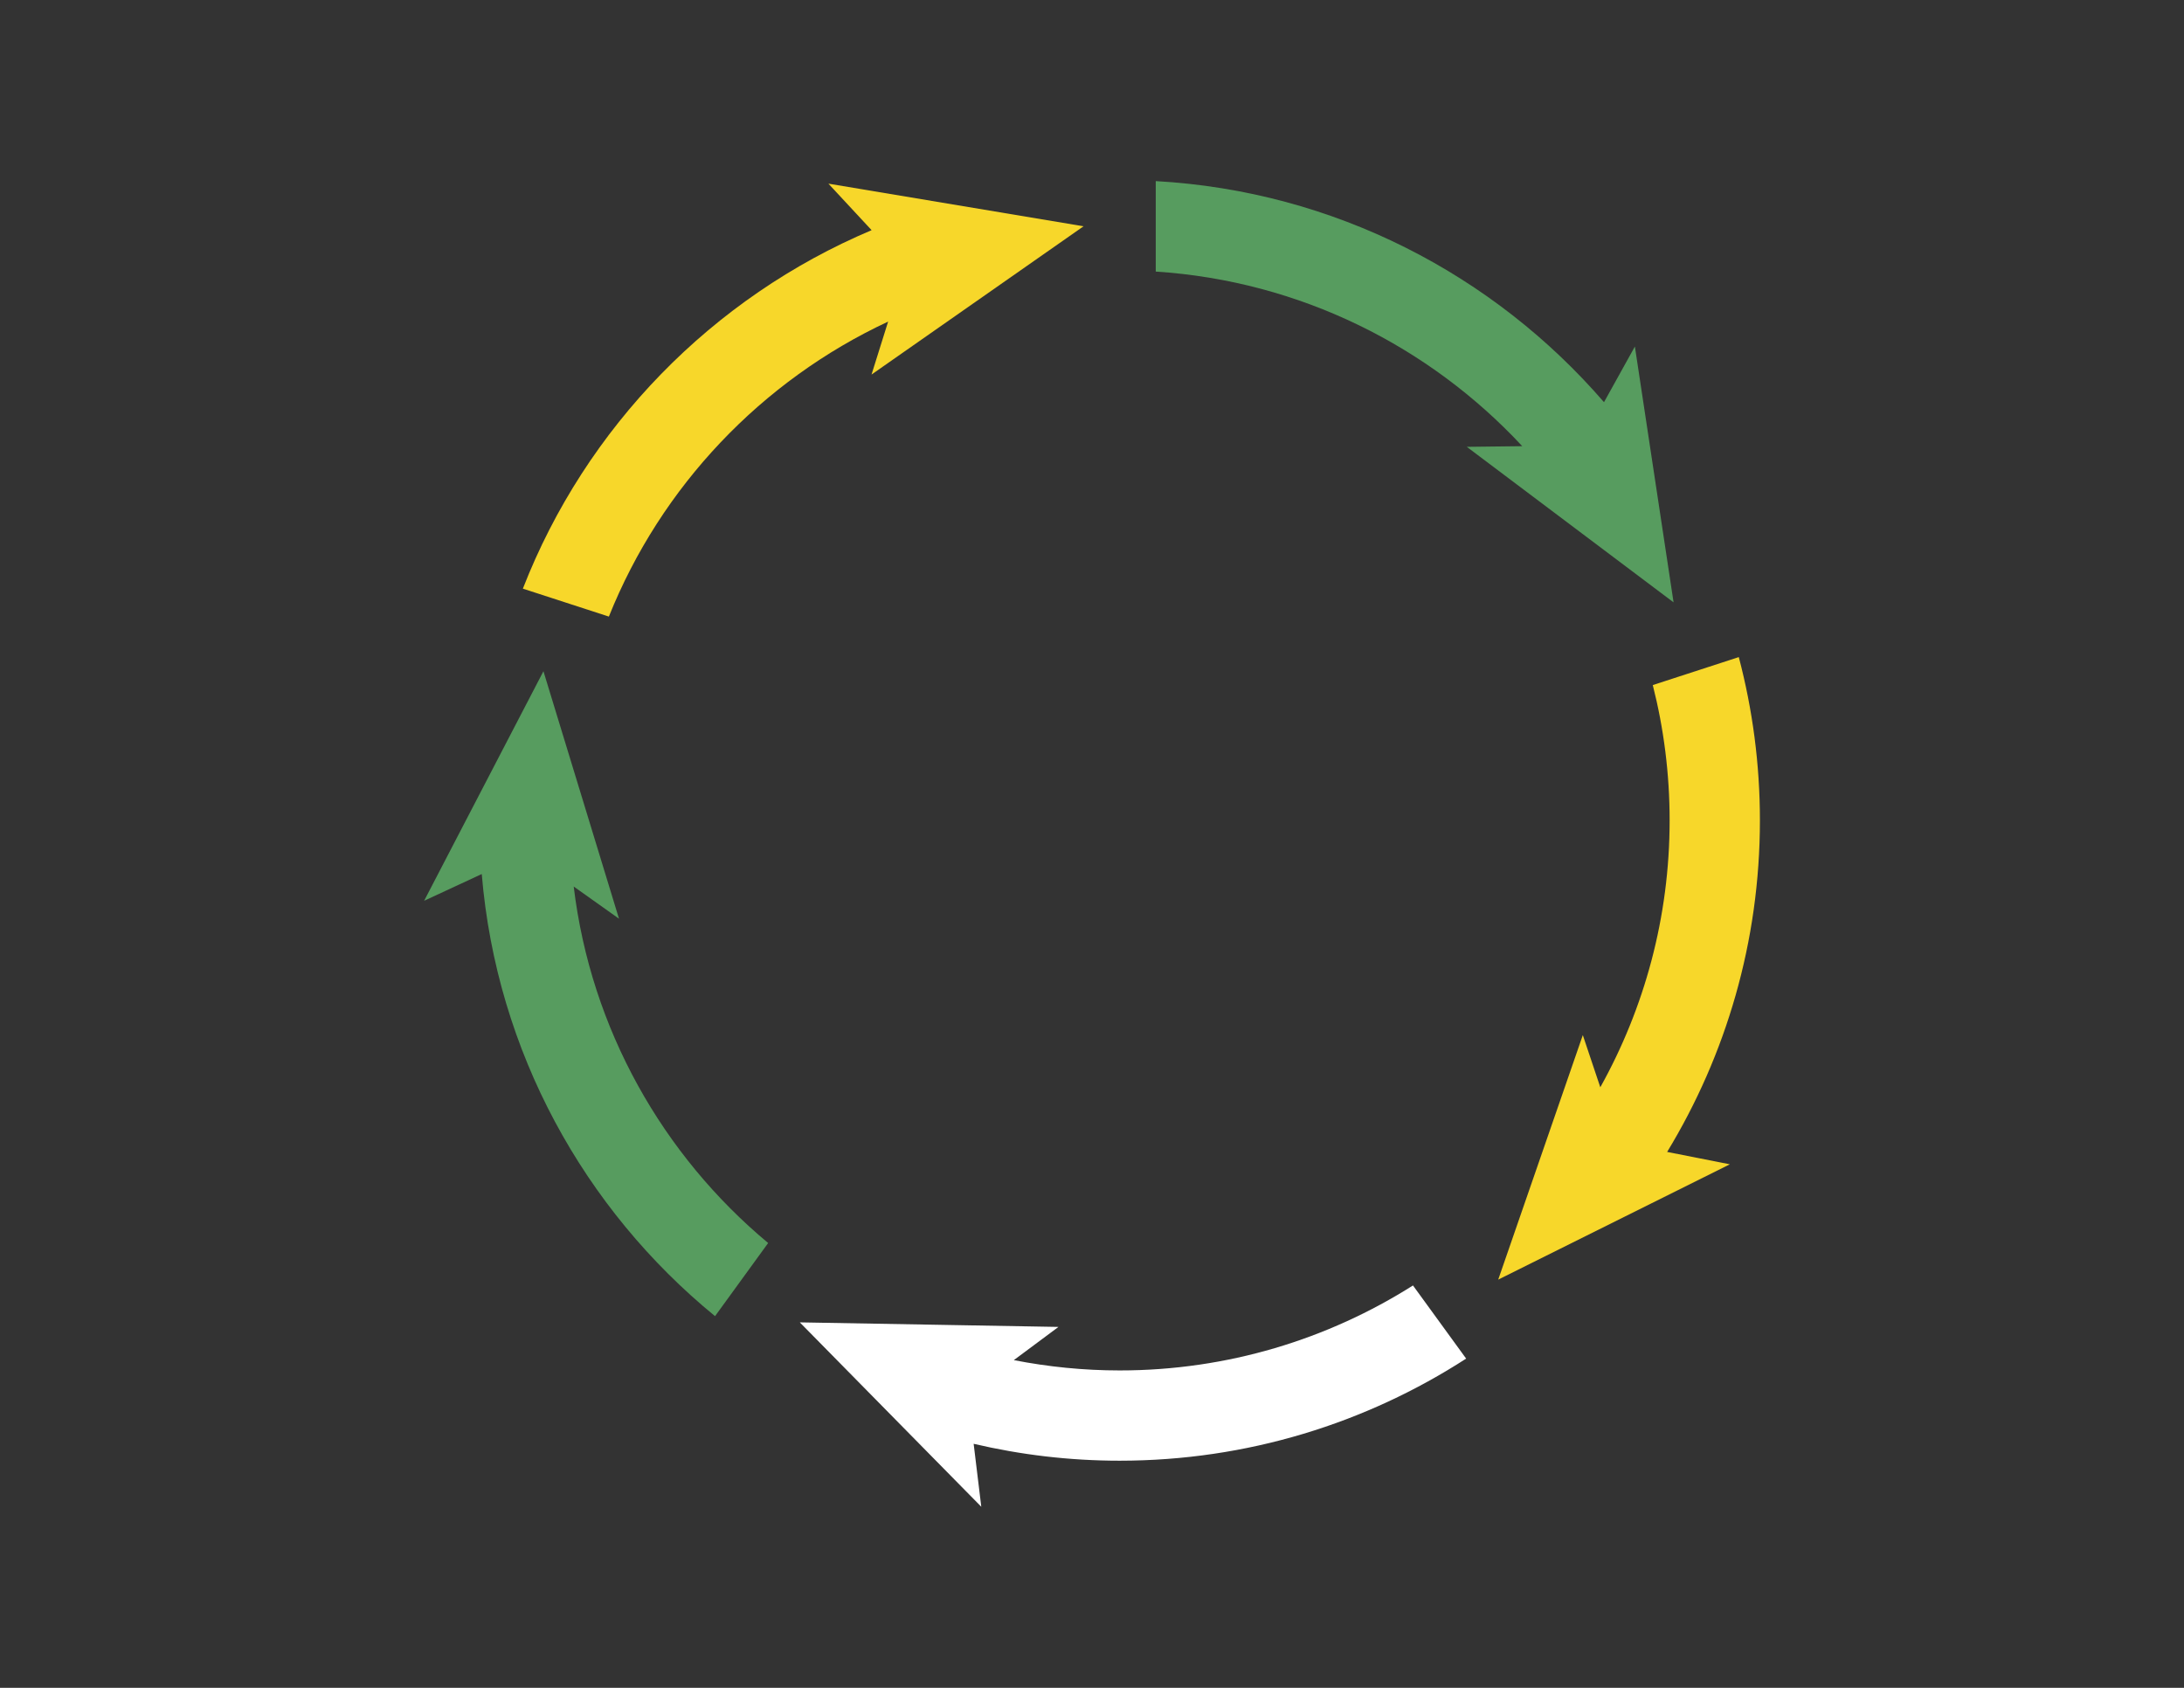 <?xml version="1.0" encoding="utf-8"?>
<!-- Generator: Adobe Illustrator 23.0.6, SVG Export Plug-In . SVG Version: 6.00 Build 0)  -->
<svg version="1.1" id="Layer_1" xmlns="http://www.w3.org/2000/svg" xmlns:xlink="http://www.w3.org/1999/xlink" x="0px" y="0px"
	 viewBox="0 0 792 612" style="enable-background:new 0 0 792 612;" xml:space="preserve">
<rect x="0" y="0" width="792" height="612" fill="#333333" stroke="none"/>
<style type="text/css">
	.st0{fill:#F7D72A;}
	.st1{fill:#579C5F;}
	.st2{fill:#FFFFFF;}
</style>
<path class="st0" d="M392.94,82.05l-92.53-15.46l15.67,16.87c-57.75,24.37-103.66,71.44-126.47,129.98l31.19,10.13
	c18.91-47.22,55.37-85.56,101.27-106.96l-6.02,19.2L392.94,82.05z"/>
<path class="st1" d="M208.05,321.45l16.42,11.66l-27.4-89.73l-43.27,83.24l20.9-9.7c5.38,64.48,37.21,121.56,84.6,160.31
	l19.26-26.52C240.41,418.93,214.28,373.21,208.05,321.45z"/>
<path class="st2" d="M531.68,492.62l-19.28-26.52c-30.81,19.5-67.29,30.81-106.36,30.81c-13.13,0-25.96-1.31-38.39-3.74l16.19-12.04
	l-93.8-1.65l65.81,66.86l-2.77-22.83c17.02,3.99,34.74,6.13,52.96,6.13C452.3,529.63,495.44,516.03,531.68,492.62z"/>
<path class="st0" d="M638.21,297.46c0-20.45-2.67-40.29-7.66-59.2l-31.19,10.14c3.99,15.7,6.11,32.14,6.11,49.06
	c0,35.1-9.15,68.1-25.14,96.78l-6.34-18.92l-30.68,88.66l83.99-41.81l-22.73-4.49C625.9,382.6,638.21,341.45,638.21,297.46z"/>
<path class="st1" d="M606.9,218.41l-14.03-92.76l-11.2,20.18c-39.93-46.19-97.73-76.54-162.55-80.16v32.8
	c52.36,3.41,99.25,27.12,132.91,63.31l-20.11,0.24L606.9,218.41z"/>
</svg>
